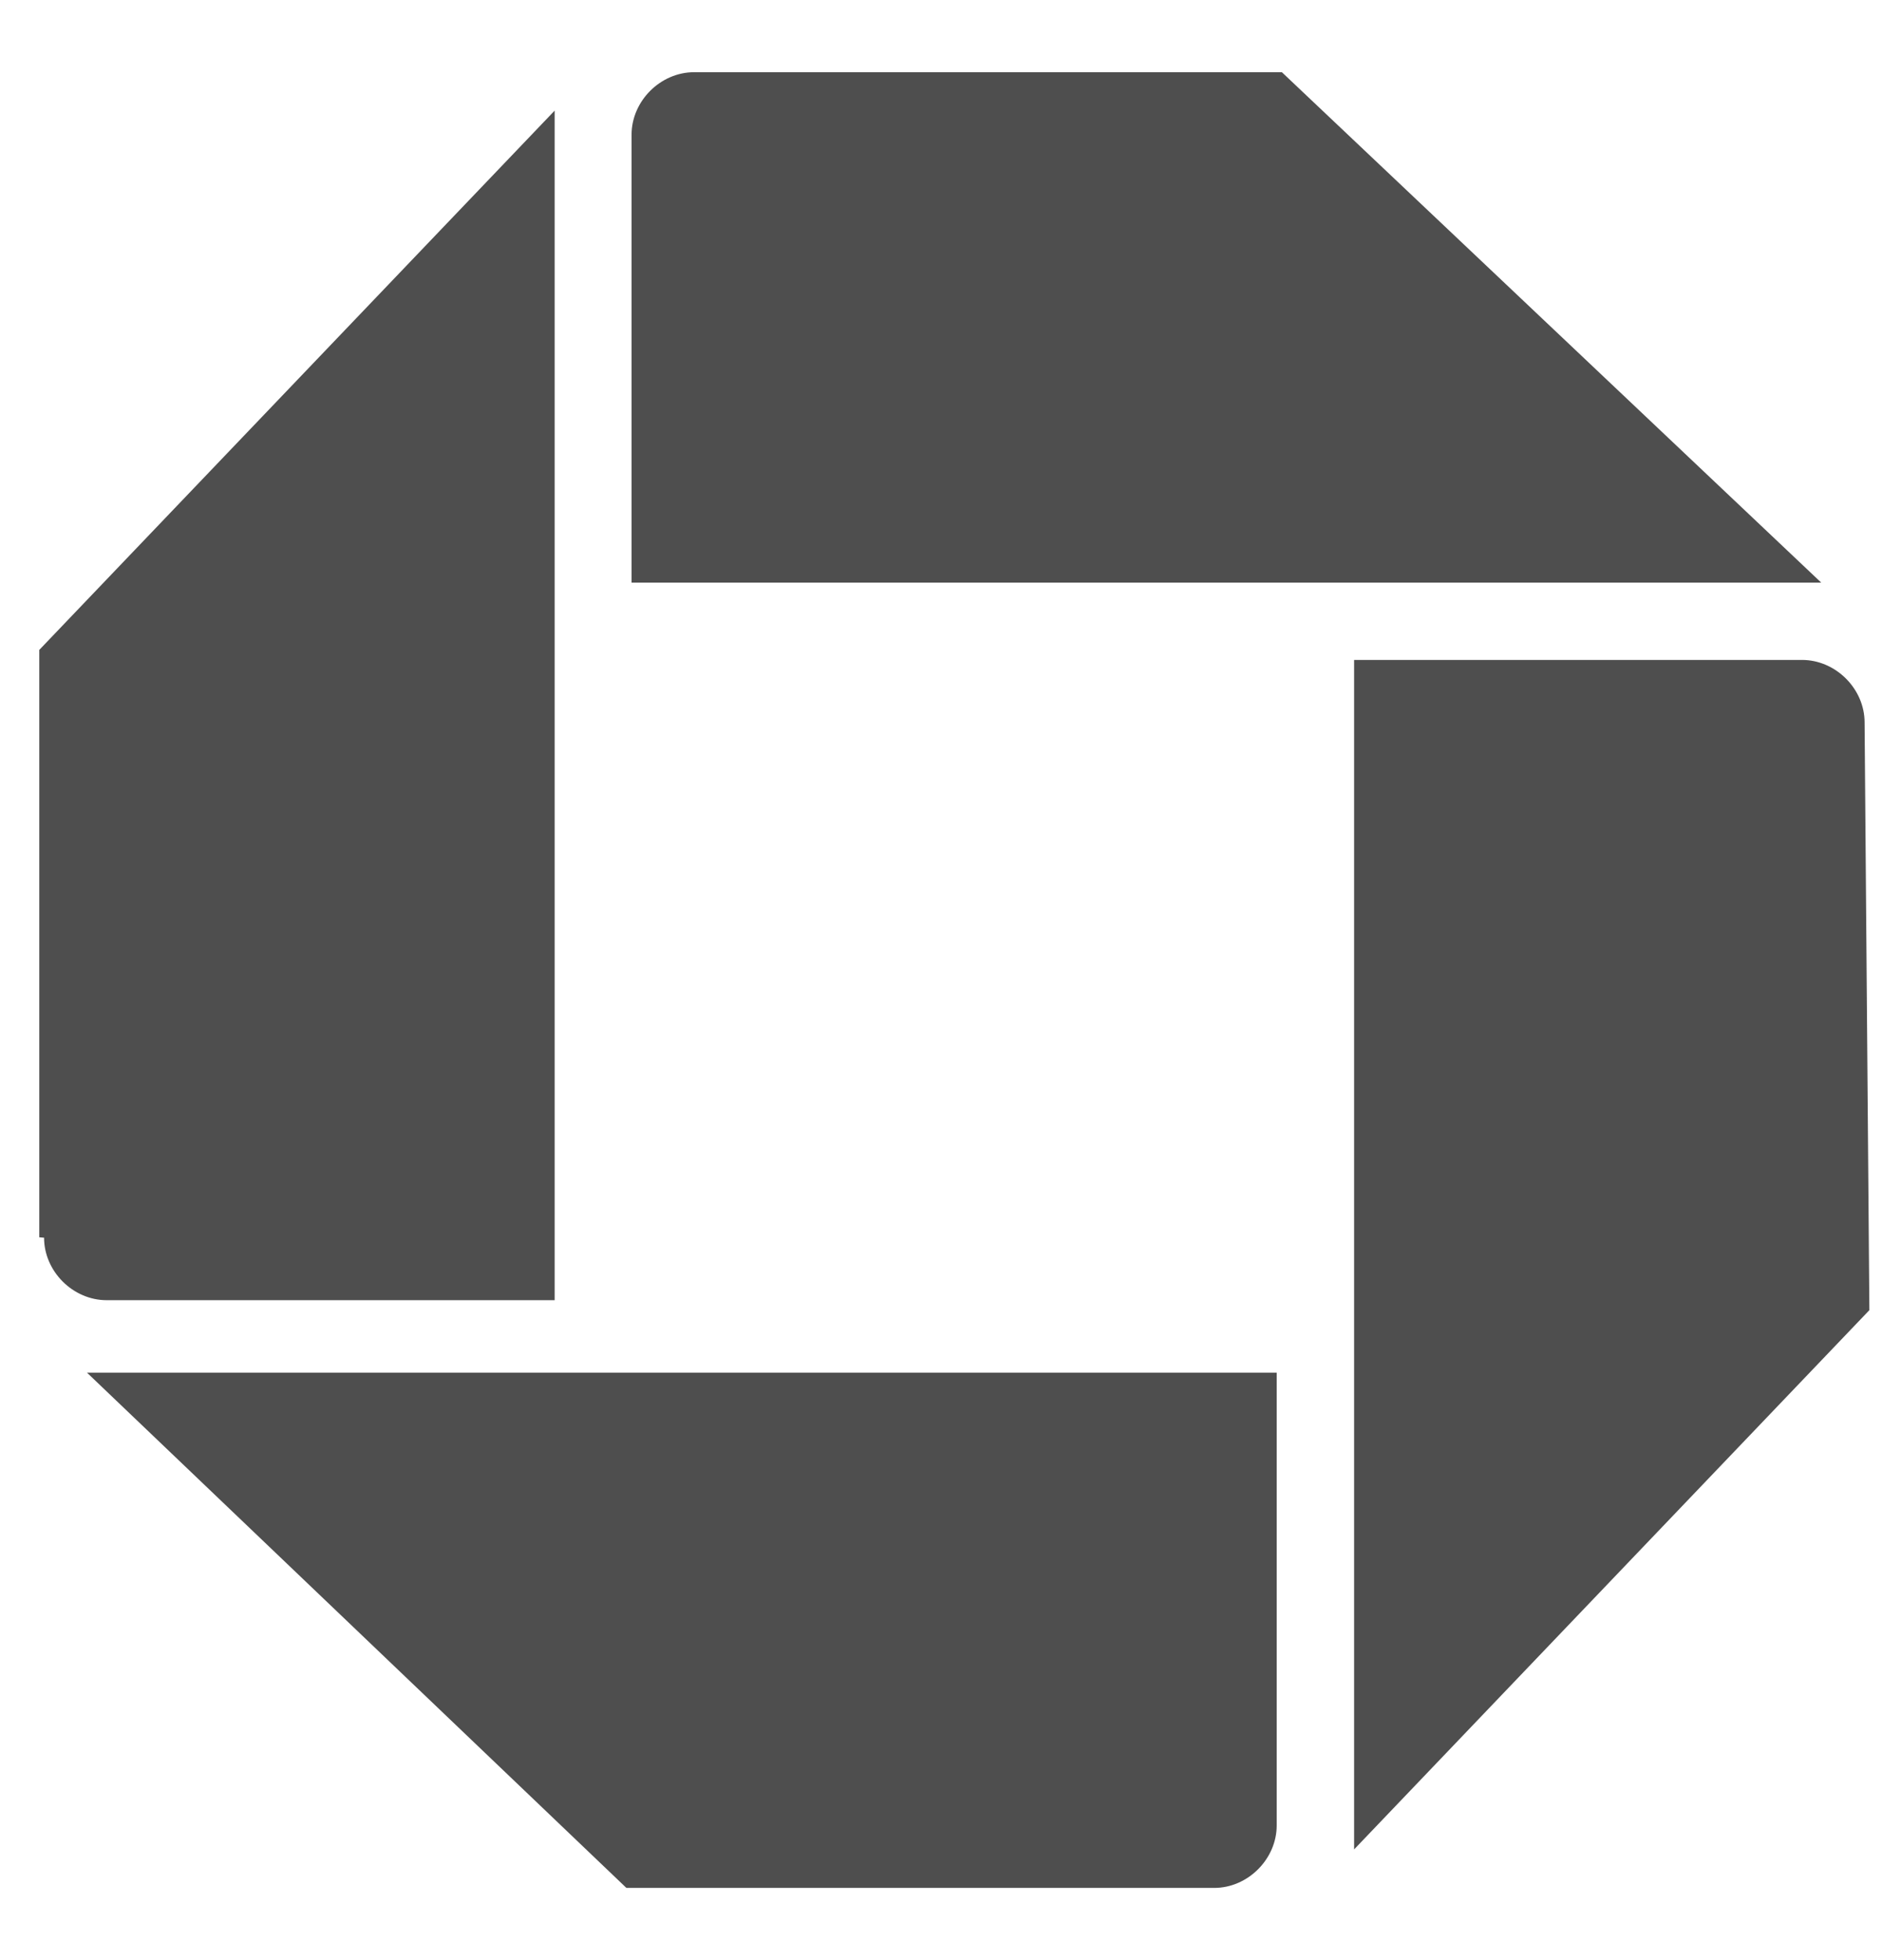 <svg width="24" height="25" viewBox="0 0 24 25" fill="none" xmlns="http://www.w3.org/2000/svg">
<path d="M8.851 0.921C8.422 0.921 8.054 1.289 8.054 1.718V7.431H23.225L16.347 0.921H8.851Z" fill="#4E4E4E"/>
<path d="M23.778 9.214C23.778 8.785 23.41 8.417 22.98 8.417H17.268V23.588L23.839 16.71L23.778 9.214Z" fill="#4E4E4E"/>
<path d="M15.484 24.079C15.913 24.079 16.281 23.711 16.281 23.282V17.507H1.109L7.988 24.079H15.484Z" fill="#4E4E4E"/>
<path d="M0.562 15.786C0.562 16.215 0.93 16.583 1.36 16.583H7.073V1.411L0.501 8.289V15.781" fill="#4E4E4E"/>
</svg>
